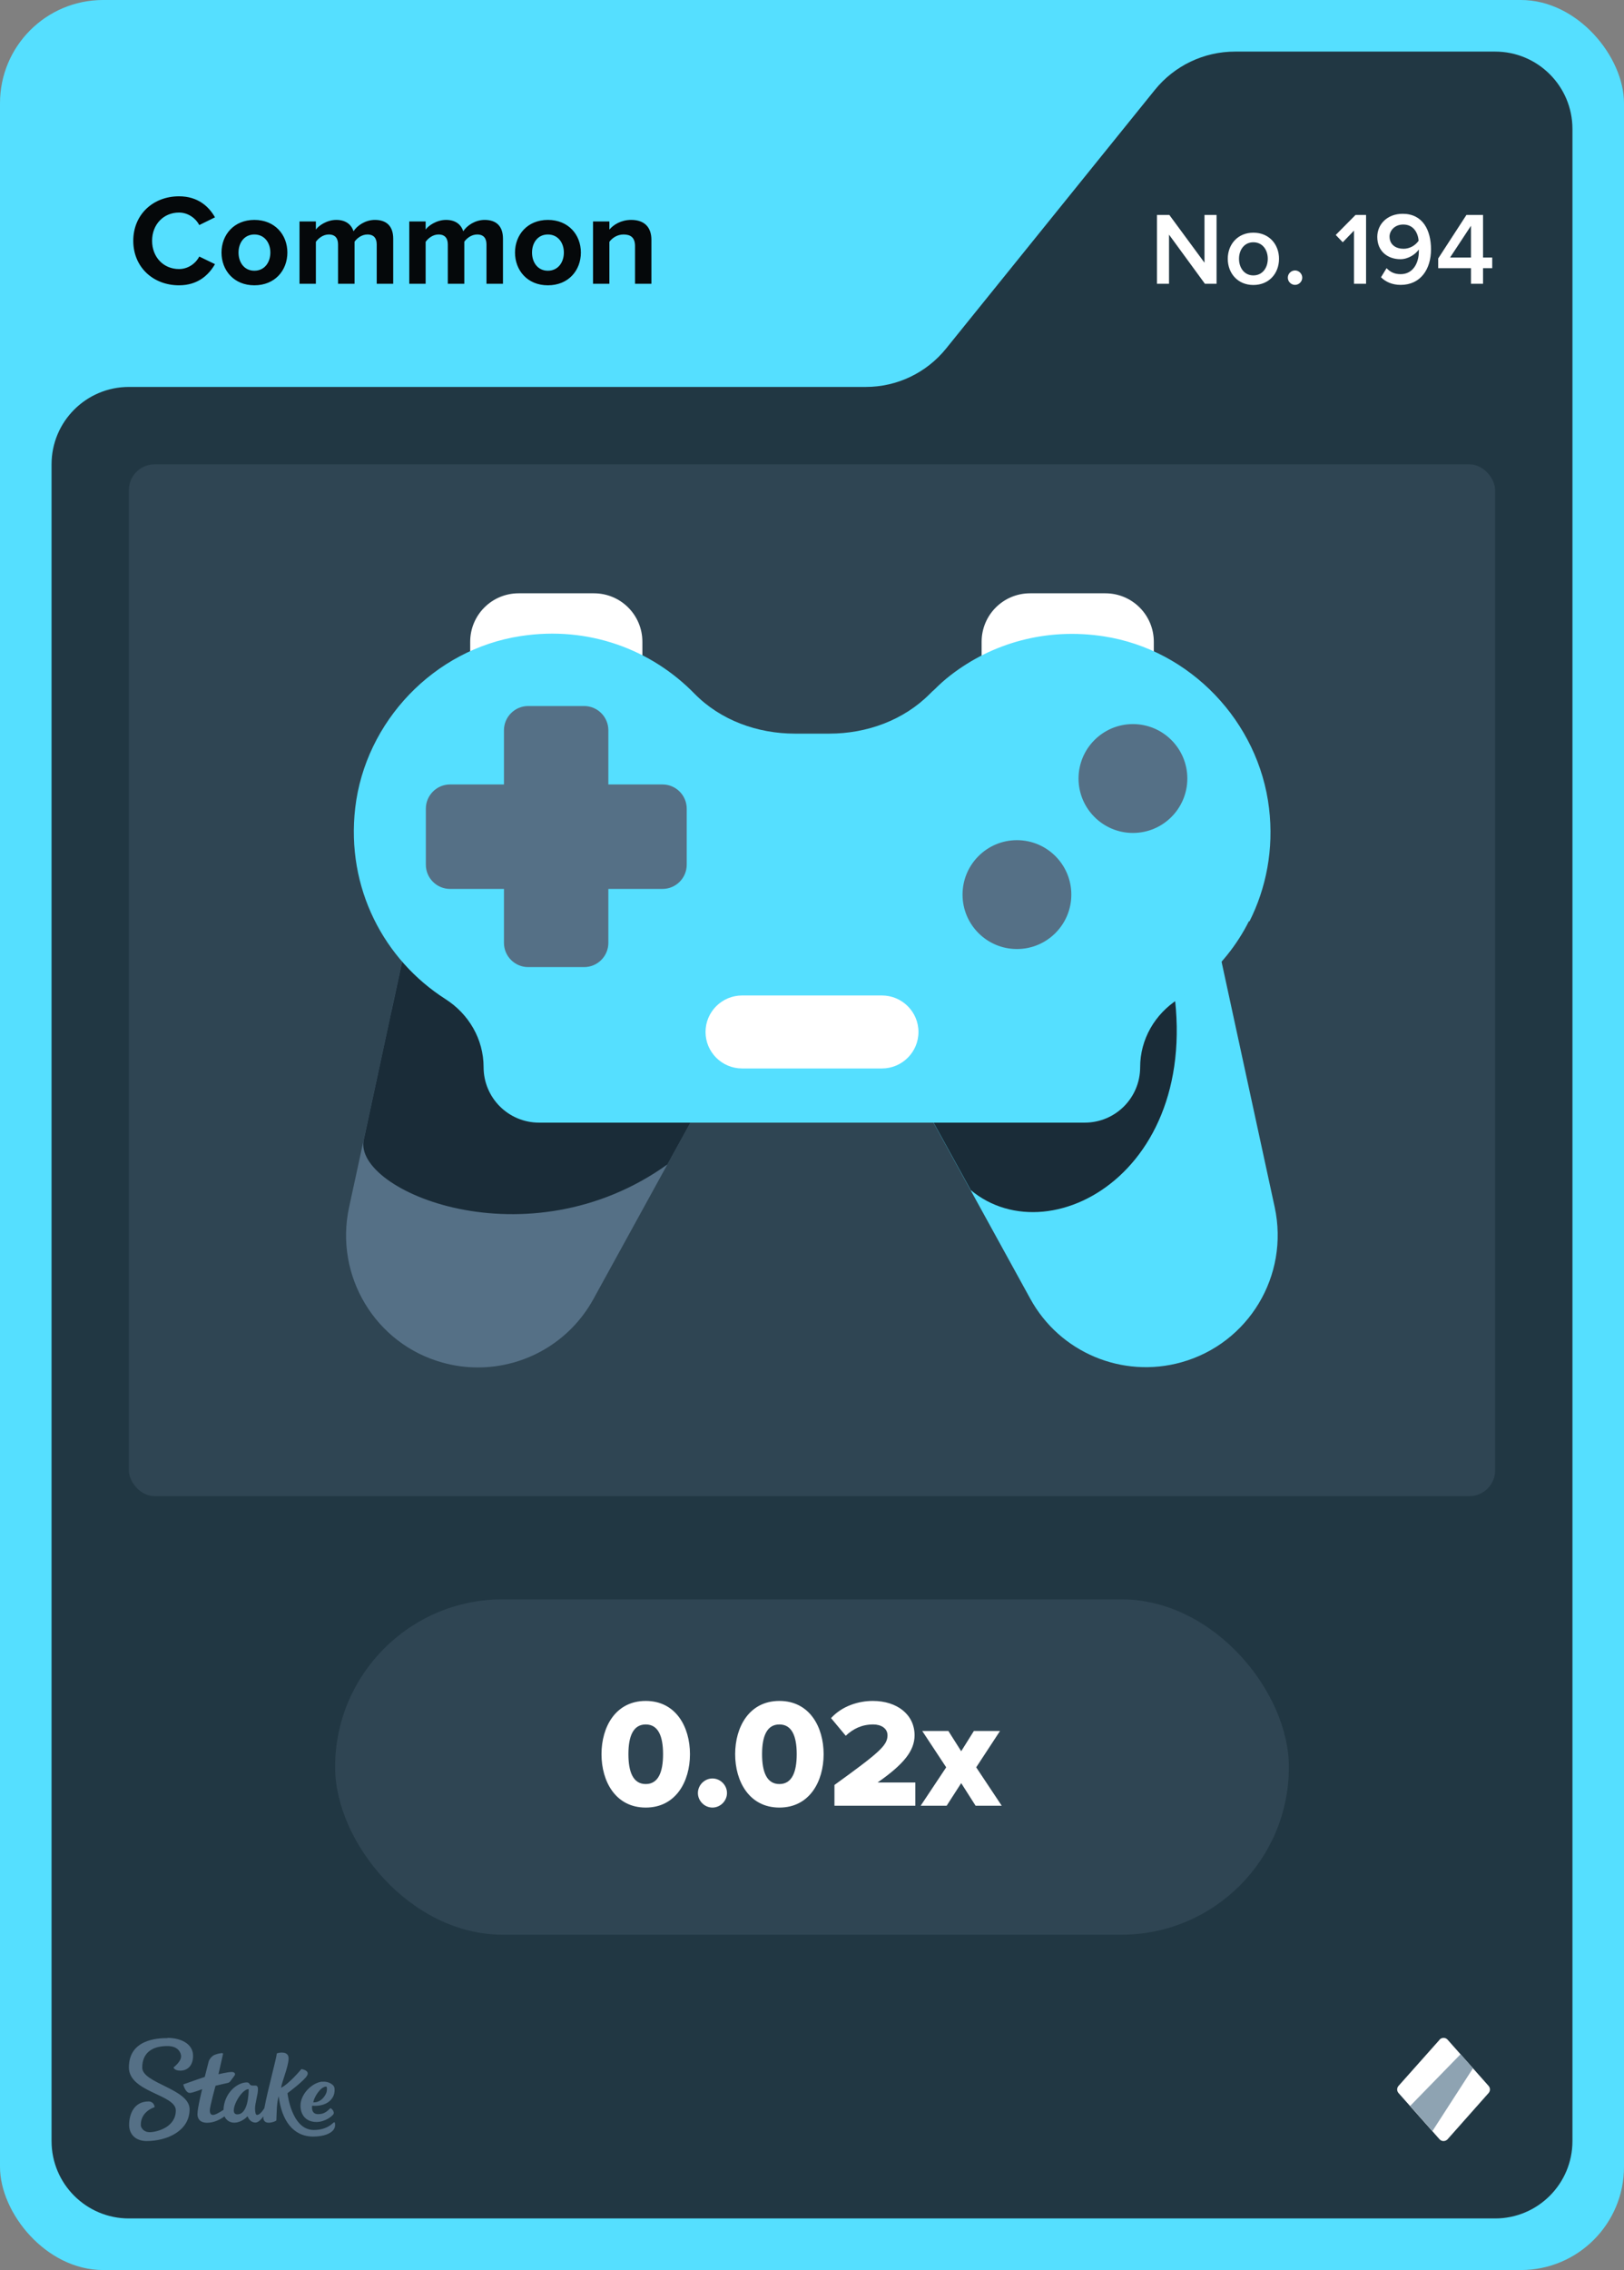 <svg width="63" height="88" viewBox="0 0 63 88" fill="none" xmlns="http://www.w3.org/2000/svg">
<rect x="0" y="0" width="63" height="88" fill="#808080" stroke="none"/>
<rect width="63" height="88" rx="4" fill="#55DFFF"/>
<path d="M36.701 13.513L44.799 3.487C45.559 2.546 46.702 2 47.911 2H58C59.657 2 61 3.343 61 5V83C61 84.657 59.657 86 58 86H5C3.343 86 2 84.657 2 83V18C2 16.343 3.343 15 5 15H33.589C34.798 15 35.941 14.454 36.701 13.513Z" fill="#213743"/>
<rect x="5" y="18" width="53" height="40" rx="1" fill="#2F4553"/>
<path d="M26.86 43.38L25.89 45.14L23.02 50.36C22.1 52.03 20.37 53.01 18.54 53.01C18.08 53.01 17.62 52.95 17.16 52.82C14.56 52.1 12.97 49.46 13.54 46.81L15.19 39.19V39.17L16.15 34.73L16.38 33.71L19.8 35.38L23.74 37.3L26.86 43.39V43.38Z" fill="#557086"/>
<path d="M26.86 43.38L25.89 45.14C20.47 49.02 13.7 46.17 14.11 44.19L16.15 34.73L19.8 35.38L23.74 37.3L26.86 43.39V43.38Z" fill="#1A2C38"/>
<path d="M46.61 33.69L49.45 46.8C50.02 49.45 48.44 52.08 45.83 52.81C43.54 53.45 41.11 52.43 39.97 50.35L36.13 43.37L39.26 37.28L46.61 33.69Z" fill="#55DFFF"/>
<path d="M37.64 46.12C40.84 48.82 47.32 45.08 45.25 36.94C43.18 28.8 36.14 43.38 36.14 43.38L37.65 46.12H37.64Z" fill="#1A2C38"/>
<path d="M20.12 23H23.04C24.08 23 24.92 23.84 24.92 24.88V27.08H18.24V24.88C18.24 23.84 19.08 23 20.12 23Z" fill="white"/>
<path d="M39.96 23H42.88C43.92 23 44.76 23.84 44.76 24.88V27.08H38.08V24.88C38.08 23.84 38.92 23 39.96 23Z" fill="white"/>
<path d="M48.45 35.71C47.98 36.65 47.31 37.47 46.51 38.13C46.26 38.36 45.99 38.55 45.71 38.73C44.8 39.31 44.23 40.29 44.23 41.37C44.23 42.56 43.27 43.52 42.08 43.52H20.91C20.32 43.52 19.78 43.28 19.39 42.89C19 42.5 18.76 41.96 18.76 41.37C18.76 40.29 18.19 39.31 17.28 38.73C14.9 37.21 13.42 34.43 13.78 31.32C14.17 27.97 16.84 25.17 20.19 24.66C22.83 24.25 25.27 25.18 26.94 26.89C27.95 27.92 29.38 28.44 30.84 28.44H32.17C33.63 28.44 35.06 27.92 36.08 26.89C36.14 26.83 36.19 26.78 36.25 26.73C36.45 26.53 36.65 26.35 36.87 26.18C38.47 24.94 40.57 24.32 42.83 24.67C46.18 25.19 48.83 27.98 49.23 31.33C49.42 32.92 49.12 34.43 48.47 35.72L48.45 35.71Z" fill="#55DFFF"/>
<path d="M25.7 30.41H17.46C16.941 30.41 16.52 30.831 16.52 31.35V33.52C16.52 34.039 16.941 34.46 17.46 34.46H25.7C26.219 34.46 26.64 34.039 26.64 33.52V31.35C26.64 30.831 26.219 30.41 25.7 30.41Z" fill="#557086"/>
<path d="M23.6 36.55V28.31C23.6 27.791 23.179 27.37 22.66 27.37H20.49C19.971 27.37 19.55 27.791 19.55 28.31V36.55C19.55 37.069 19.971 37.49 20.49 37.49H22.66C23.179 37.49 23.6 37.069 23.6 36.55Z" fill="#557086"/>
<path d="M43.95 32.29C45.115 32.29 46.06 31.345 46.06 30.18C46.06 29.015 45.115 28.07 43.95 28.07C42.785 28.07 41.84 29.015 41.84 30.18C41.84 31.345 42.785 32.29 43.95 32.29Z" fill="#557086"/>
<path d="M39.45 36.79C40.615 36.79 41.56 35.845 41.56 34.68C41.56 33.515 40.615 32.57 39.45 32.57C38.285 32.57 37.34 33.515 37.34 34.68C37.34 35.845 38.285 36.79 39.45 36.79Z" fill="#557086"/>
<path d="M34.21 38.59H28.79C28.006 38.59 27.37 39.224 27.37 40.005C27.37 40.787 28.006 41.42 28.79 41.42H34.21C34.994 41.42 35.63 40.787 35.63 40.005C35.63 39.224 34.994 38.59 34.21 38.59Z" fill="white"/>
<path fill-rule="evenodd" clip-rule="evenodd" d="M6.498 79C6.99 79 7.486 79.213 7.49 79.691C7.49 80.104 7.247 80.27 6.998 80.27C6.75 80.27 6.733 80.144 6.733 80.144C6.733 80.144 7.025 79.926 7.025 79.717C7.025 79.609 6.942 79.313 6.489 79.317C5.858 79.317 5.518 79.617 5.518 80.152C5.518 80.765 7.351 80.974 7.355 81.765C7.355 82.613 6.476 82.996 5.692 83C5.283 83 5.013 82.761 5.009 82.378C5.009 81.926 5.222 81.465 5.758 81.465C5.884 81.457 5.988 81.552 5.997 81.678C5.997 81.678 5.997 81.683 5.997 81.687C5.997 81.687 5.457 81.839 5.462 82.378C5.462 82.478 5.566 82.661 5.819 82.656C6.071 82.652 6.824 82.474 6.82 81.809C6.82 81.191 5.004 81.109 5 80.148C5 79.065 6.088 79.009 6.498 79.009V79ZM10.747 79.6C10.812 79.57 11.213 79.491 11.195 79.813C11.182 80.135 10.939 80.691 10.904 80.935C11.23 80.77 11.692 80.209 11.692 80.209C11.692 80.209 12.018 80.252 11.918 80.452C11.818 80.652 11.152 81.144 11.152 81.144C11.152 81.144 11.304 82.57 12.171 82.57C12.645 82.57 12.85 82.361 12.937 82.287C12.959 82.27 12.976 82.265 12.985 82.278C13.02 82.387 12.994 82.504 12.915 82.591C12.819 82.696 12.597 82.822 12.153 82.826C11.365 82.826 10.925 82.196 10.812 81.261C10.725 81.535 10.734 81.983 10.721 82.2C10.695 82.243 10.251 82.417 10.216 82.117C10.216 82.091 10.216 82.07 10.216 82.043C10.133 82.161 10.02 82.283 9.911 82.283C9.72 82.283 9.637 82.122 9.602 82.039C9.576 82.07 9.363 82.287 9.088 82.287C8.923 82.291 8.775 82.196 8.709 82.043C8.57 82.144 8.322 82.291 8.039 82.291C7.734 82.291 7.66 82.109 7.66 81.957C7.66 81.713 7.843 80.987 7.843 80.987C7.843 80.987 7.486 81.13 7.364 81.135C7.194 81.135 7.112 80.822 7.112 80.813C7.112 80.809 7.112 80.8 7.12 80.8C7.22 80.761 7.943 80.513 7.943 80.513C7.943 80.513 8.078 79.983 8.096 79.913C8.113 79.844 8.213 79.7 8.331 79.656C8.418 79.622 8.509 79.6 8.601 79.591C8.631 79.591 8.653 79.6 8.653 79.617C8.653 79.635 8.474 80.409 8.474 80.409C8.474 80.409 8.849 80.322 8.988 80.322C9.097 80.322 9.154 80.387 9.093 80.47C9.032 80.552 8.962 80.648 8.927 80.691C8.888 80.735 8.862 80.743 8.77 80.761C8.644 80.787 8.361 80.856 8.361 80.856C8.361 80.856 8.135 81.678 8.139 81.817C8.139 81.896 8.165 81.987 8.261 81.987C8.357 81.987 8.54 81.874 8.67 81.791C8.692 81.152 9.188 80.726 9.576 80.726C9.702 80.726 9.654 80.848 9.798 80.848H9.889C9.946 80.848 10.007 80.852 10.007 80.996C10.007 81.196 9.894 81.526 9.894 81.735C9.894 81.883 9.915 81.987 9.972 81.987C10.068 81.987 10.177 81.848 10.255 81.726C10.381 81.03 10.734 79.761 10.734 79.617L10.747 79.6ZM12.502 80.7C12.767 80.678 12.933 80.822 12.963 80.9C12.994 80.978 12.989 81.161 12.915 81.291C12.684 81.704 12.11 81.63 12.11 81.63C12.11 81.63 12.044 81.957 12.341 81.957C12.593 81.957 12.706 81.83 12.815 81.726C12.859 81.726 12.994 81.865 12.933 81.961C12.885 82.035 12.619 82.257 12.28 82.261C11.74 82.261 11.605 81.8 11.674 81.47C11.766 81.061 12.175 80.722 12.502 80.696V80.7ZM9.646 80.987C9.323 80.987 8.827 81.97 9.206 81.965C9.619 81.965 9.646 81.183 9.646 81.004V80.987ZM12.641 80.891C12.423 80.9 12.175 81.317 12.153 81.5C12.48 81.513 12.654 81.196 12.676 81.07C12.689 80.974 12.693 80.887 12.641 80.887V80.891Z" fill="#557086"/>
<path d="M55.851 79.067L54.252 80.863C54.183 80.943 54.183 81.057 54.252 81.137L55.846 82.933C55.925 83.022 56.069 83.022 56.154 82.933L57.748 81.137C57.817 81.057 57.817 80.943 57.748 80.863L56.154 79.067C56.074 78.978 55.93 78.978 55.846 79.067H55.851Z" fill="white"/>
<path d="M56.66 79.634L57.142 80.177L55.568 82.614L54.704 81.639L56.66 79.634Z" fill="#8EA3B2"/>
<rect x="13" y="62" width="37" height="13" rx="6.5" fill="#2F4553"/>
<path d="M25.05 70.072C23.88 70.072 23.334 69.058 23.334 68.002C23.334 66.946 23.88 65.938 25.05 65.938C26.22 65.938 26.766 66.946 26.766 68.002C26.766 69.058 26.22 70.072 25.05 70.072ZM25.05 69.16C25.53 69.16 25.722 68.71 25.722 68.002C25.722 67.294 25.53 66.85 25.05 66.85C24.57 66.85 24.378 67.294 24.378 68.002C24.378 68.71 24.57 69.16 25.05 69.16ZM27.638 70.072C27.332 70.072 27.074 69.814 27.074 69.508C27.074 69.202 27.332 68.944 27.638 68.944C27.944 68.944 28.202 69.202 28.202 69.508C28.202 69.814 27.944 70.072 27.638 70.072ZM30.235 70.072C29.065 70.072 28.519 69.058 28.519 68.002C28.519 66.946 29.065 65.938 30.235 65.938C31.405 65.938 31.951 66.946 31.951 68.002C31.951 69.058 31.405 70.072 30.235 70.072ZM30.235 69.16C30.715 69.16 30.907 68.71 30.907 68.002C30.907 67.294 30.715 66.85 30.235 66.85C29.755 66.85 29.563 67.294 29.563 68.002C29.563 68.71 29.755 69.16 30.235 69.16ZM35.509 70H32.371V69.196C34.105 67.942 34.429 67.666 34.429 67.27C34.429 66.994 34.171 66.85 33.877 66.85C33.433 66.85 33.097 67.018 32.809 67.288L32.239 66.604C32.665 66.136 33.301 65.938 33.859 65.938C34.801 65.938 35.479 66.466 35.479 67.27C35.479 67.882 35.041 68.404 34.045 69.1H35.509V70ZM38.86 70H37.846L37.288 69.124L36.724 70H35.716L36.706 68.512L35.776 67.102H36.79L37.288 67.888L37.78 67.102H38.794L37.87 68.512L38.86 70Z" fill="white"/>
<path d="M6.945 11.06C5.945 11.06 5.17 10.36 5.17 9.335C5.17 8.31 5.945 7.61 6.945 7.61C7.68 7.61 8.105 8.01 8.34 8.425L7.73 8.725C7.59 8.455 7.29 8.24 6.945 8.24C6.34 8.24 5.9 8.705 5.9 9.335C5.9 9.965 6.34 10.43 6.945 10.43C7.29 10.43 7.59 10.22 7.73 9.945L8.34 10.24C8.1 10.655 7.68 11.06 6.945 11.06ZM9.868 11.06C9.073 11.06 8.593 10.48 8.593 9.79C8.593 9.105 9.073 8.525 9.868 8.525C10.668 8.525 11.148 9.105 11.148 9.79C11.148 10.48 10.668 11.06 9.868 11.06ZM9.868 10.495C10.263 10.495 10.488 10.17 10.488 9.79C10.488 9.415 10.263 9.09 9.868 9.09C9.473 9.09 9.253 9.415 9.253 9.79C9.253 10.17 9.473 10.495 9.868 10.495ZM15.254 11H14.614V9.475C14.614 9.25 14.514 9.09 14.254 9.09C14.029 9.09 13.844 9.24 13.754 9.37V11H13.114V9.475C13.114 9.25 13.014 9.09 12.754 9.09C12.534 9.09 12.349 9.24 12.254 9.375V11H11.619V8.585H12.254V8.9C12.354 8.755 12.674 8.525 13.044 8.525C13.399 8.525 13.624 8.69 13.714 8.965C13.854 8.745 14.174 8.525 14.544 8.525C14.989 8.525 15.254 8.76 15.254 9.255V11ZM19.512 11H18.872V9.475C18.872 9.25 18.771 9.09 18.512 9.09C18.287 9.09 18.102 9.24 18.012 9.37V11H17.372V9.475C17.372 9.25 17.271 9.09 17.012 9.09C16.791 9.09 16.607 9.24 16.512 9.375V11H15.877V8.585H16.512V8.9C16.611 8.755 16.931 8.525 17.302 8.525C17.657 8.525 17.881 8.69 17.971 8.965C18.111 8.745 18.431 8.525 18.802 8.525C19.247 8.525 19.512 8.76 19.512 9.255V11ZM21.254 11.06C20.459 11.06 19.979 10.48 19.979 9.79C19.979 9.105 20.459 8.525 21.254 8.525C22.054 8.525 22.534 9.105 22.534 9.79C22.534 10.48 22.054 11.06 21.254 11.06ZM21.254 10.495C21.649 10.495 21.874 10.17 21.874 9.79C21.874 9.415 21.649 9.09 21.254 9.09C20.859 9.09 20.639 9.415 20.639 9.79C20.639 10.17 20.859 10.495 21.254 10.495ZM25.27 11H24.635V9.54C24.635 9.205 24.46 9.09 24.19 9.09C23.94 9.09 23.745 9.23 23.64 9.375V11H23.005V8.585H23.64V8.9C23.795 8.715 24.09 8.525 24.485 8.525C25.015 8.525 25.27 8.825 25.27 9.295V11Z" fill="#05080A"/>
<path d="M47.194 11H46.742L45.35 9.096V11H44.882V8.332H45.362L46.726 10.184V8.332H47.194V11ZM48.621 11.048C48.009 11.048 47.629 10.588 47.629 10.032C47.629 9.48 48.009 9.02 48.621 9.02C49.241 9.02 49.617 9.48 49.617 10.032C49.617 10.588 49.241 11.048 48.621 11.048ZM48.621 10.676C48.981 10.676 49.181 10.376 49.181 10.032C49.181 9.692 48.981 9.392 48.621 9.392C48.265 9.392 48.065 9.692 48.065 10.032C48.065 10.376 48.265 10.676 48.621 10.676ZM50.238 11.044C50.086 11.044 49.958 10.916 49.958 10.764C49.958 10.612 50.086 10.484 50.238 10.484C50.39 10.484 50.518 10.612 50.518 10.764C50.518 10.916 50.39 11.044 50.238 11.044ZM52.994 11H52.526V8.94L52.09 9.392L51.818 9.108L52.586 8.332H52.994V11ZM54.337 11.044C54.009 11.044 53.753 10.928 53.573 10.748L53.789 10.396C53.929 10.54 54.085 10.628 54.337 10.628C54.821 10.628 55.041 10.188 55.041 9.752C55.041 9.724 55.041 9.7 55.041 9.672C54.917 9.852 54.637 10.048 54.325 10.048C53.845 10.048 53.429 9.752 53.429 9.184C53.429 8.692 53.817 8.288 54.413 8.288C55.197 8.288 55.513 8.924 55.513 9.668C55.513 10.436 55.109 11.044 54.337 11.044ZM54.449 9.644C54.677 9.644 54.901 9.524 55.033 9.332C55.009 9.044 54.849 8.704 54.437 8.704C54.089 8.704 53.905 8.956 53.905 9.168C53.905 9.496 54.161 9.644 54.449 9.644ZM57.532 11H57.064V10.396H55.792V10.02L56.888 8.332H57.532V9.984H57.888V10.396H57.532V11ZM57.064 9.984V8.752L56.252 9.984H57.064Z" fill="white"/>
</svg>
